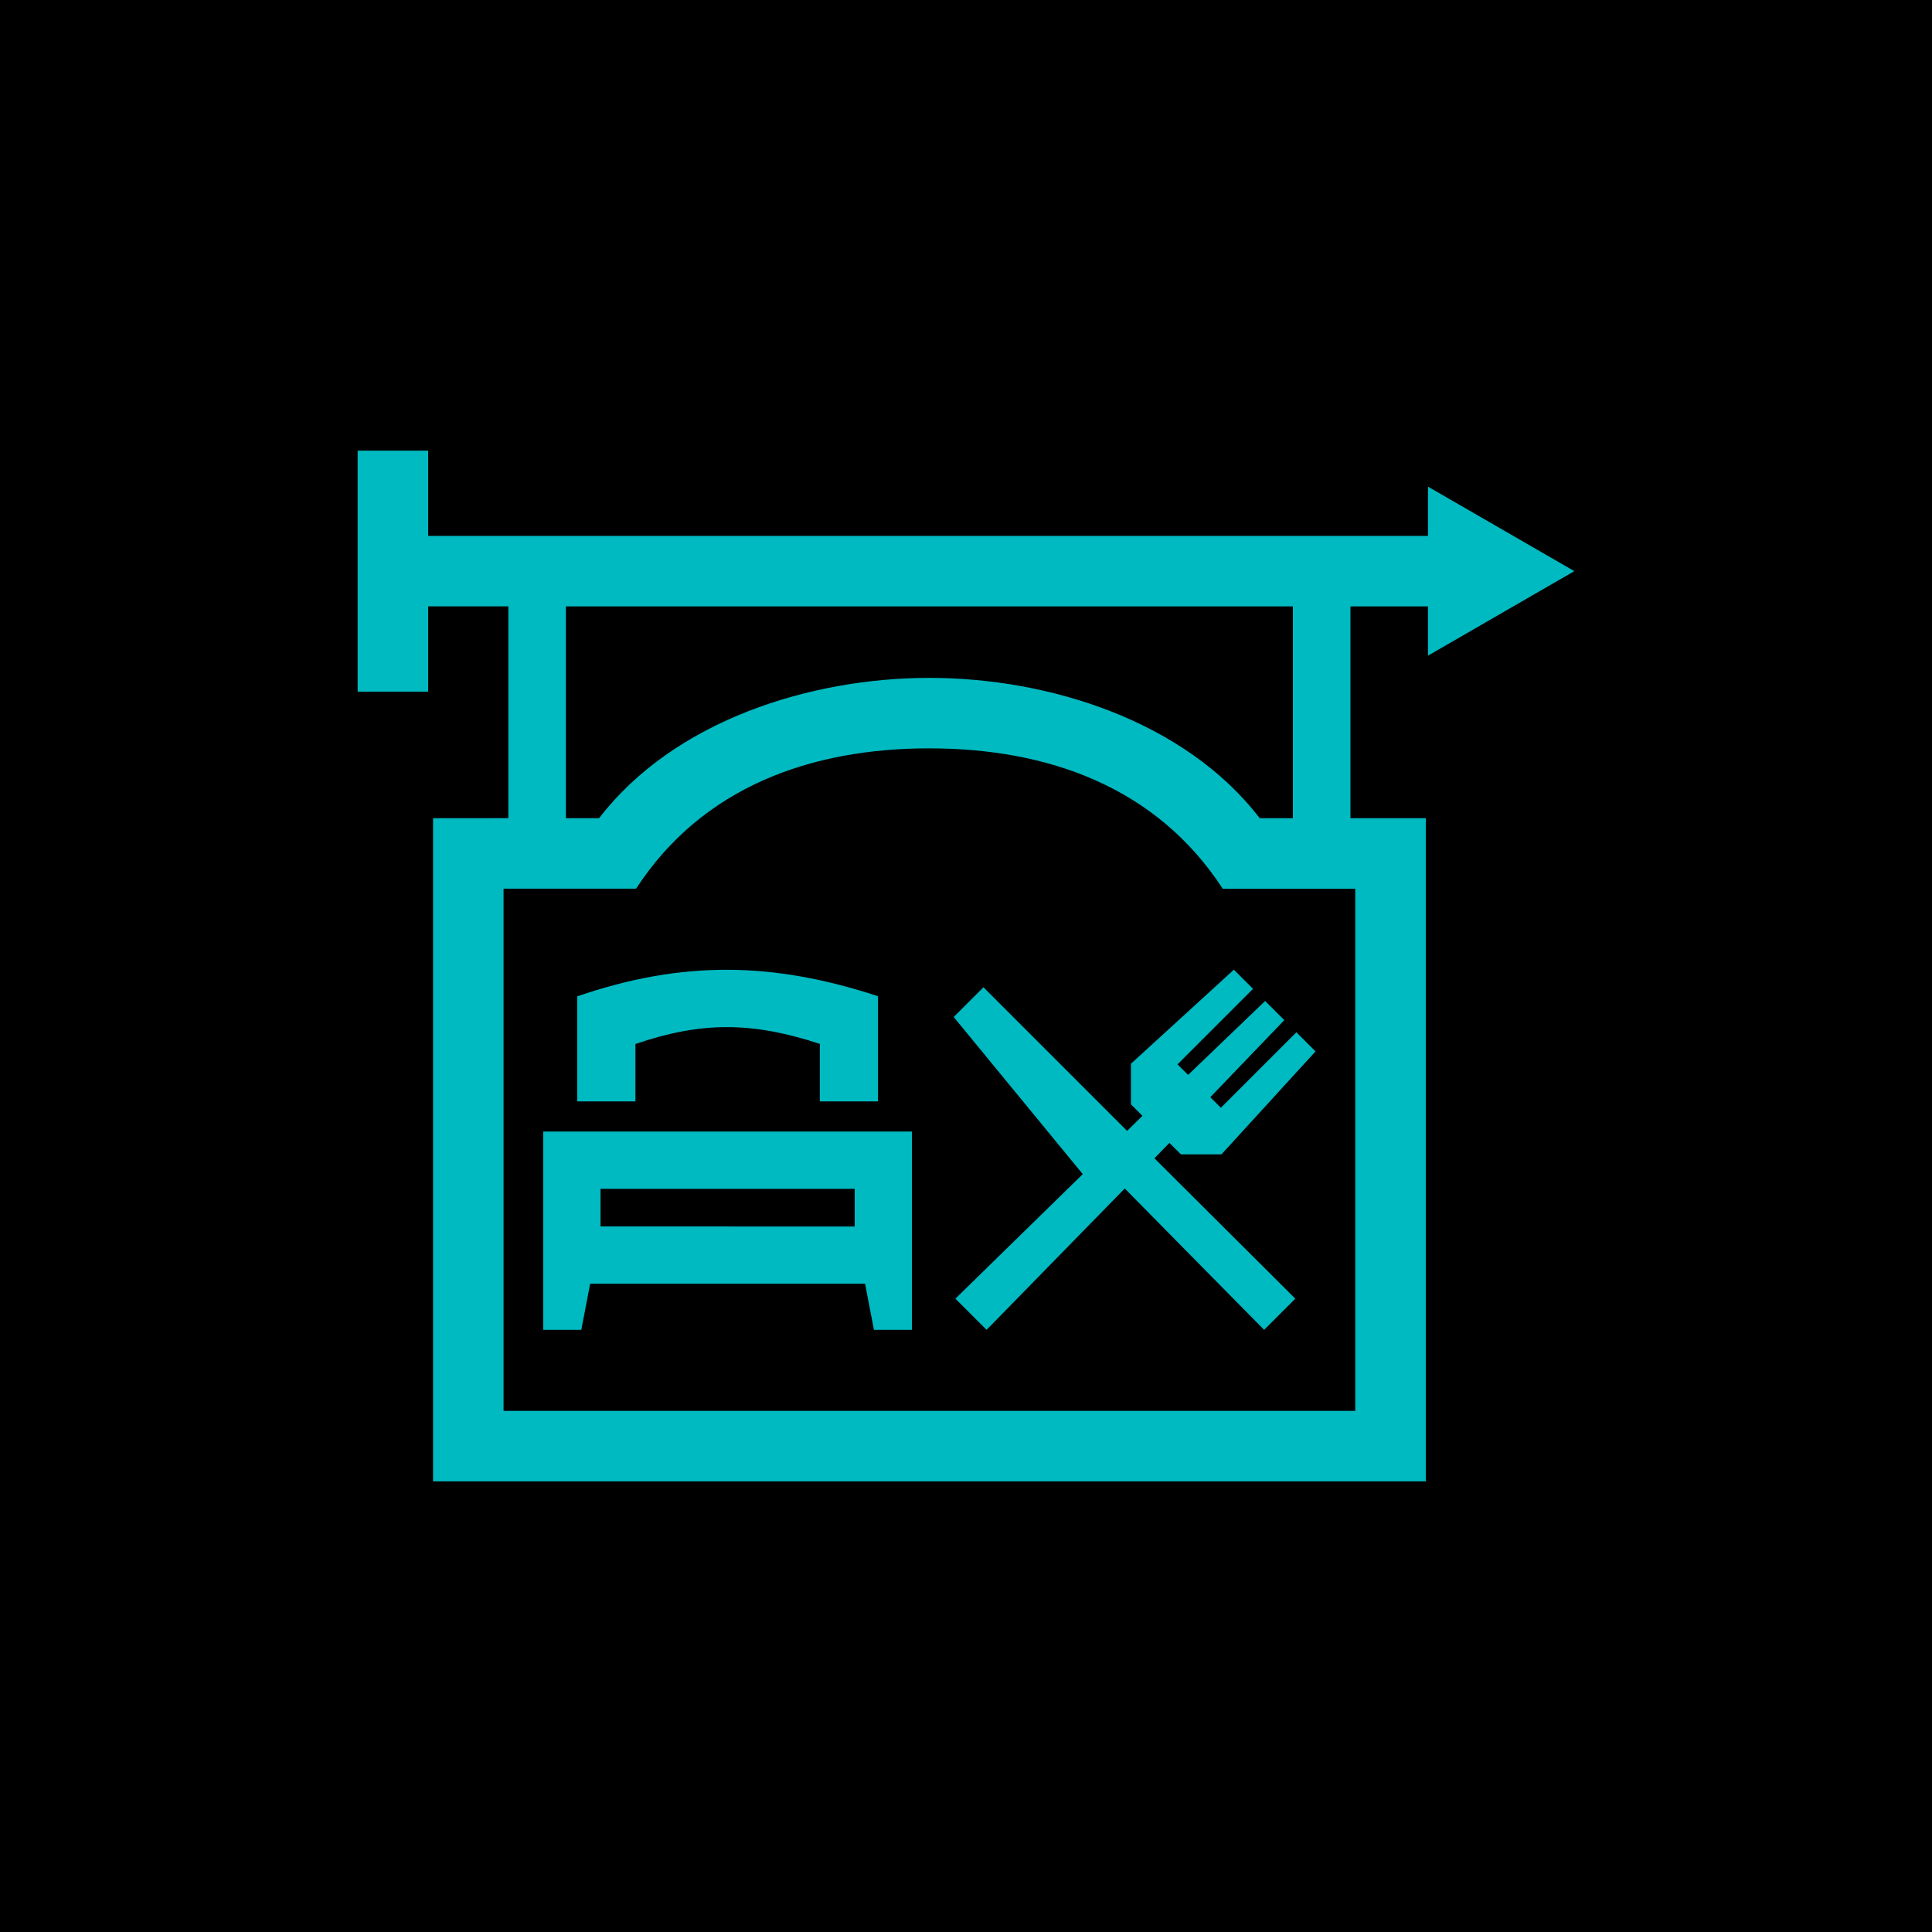<?xml version="1.0" encoding="UTF-8"?>
<svg width="512pt" height="512pt" version="1.1" viewBox="0 0 512 512" xmlns="http://www.w3.org/2000/svg">
 <defs>
  <clipPath id="a">
   <path d="m94.781 119h322.44v274h-322.44z"/>
  </clipPath>
 </defs>
 <rect width="512" height="512"/>
 <g clip-path="url(#a)">
  <path d="m159.15 315.05h67.355v9.977l-67.355-0.004zm82.531-15.184h-97.711v52.559h10.078l2.348-12.219h72.859l2.348 12.219h10.078zm11.059-30.348 34.203 41.641-33.754 33 8.266 8.266 36.617-37.461 36.934 37.461 8.262-8.266-37.332-37.195 3.961-4.09 3.051 3.043h10.75l24.93-27.285-5.074-5.074-20.012 20.012-2.797-2.805 19.605-20.422-5.074-5.074-20.418 19.59-2.805-2.793 20.012-20.012-5.074-5.082-27.285 24.93v10.75l3.051 3.051-4.07 3.992-38.062-38.062zm105.14-52.684v-56.129h20.547v13.051l38.789-22.398-38.789-22.391v13.051l-264.96 0.004v-22.598h-18.684v63.867h18.684v-22.598h21.254v56.129l-19.953 0.004v175.75h263.08v-175.74zm-24.039 0c-19.875-25.871-55.977-37.191-87.543-37.191-31.566 0-67.66 11.316-87.535 37.191h-8.797v-56.129h192.66v56.129zm-87.543-18.508c31.32 0 60.141 10.164 77.734 37.191h35.125v138.38h-225.71v-138.39h35.121c17.617-27.031 46.383-37.188 77.73-37.188zm-77.902 78.344c17.734-6.062 31.102-5.848 48.867-0.031v15.246h15.418v-27.879c-27.922-9.164-51.828-9.52-79.707 0.031v27.848h15.418z" fill="#00bac2" fill-rule="evenodd"/>
 </g>
</svg>
